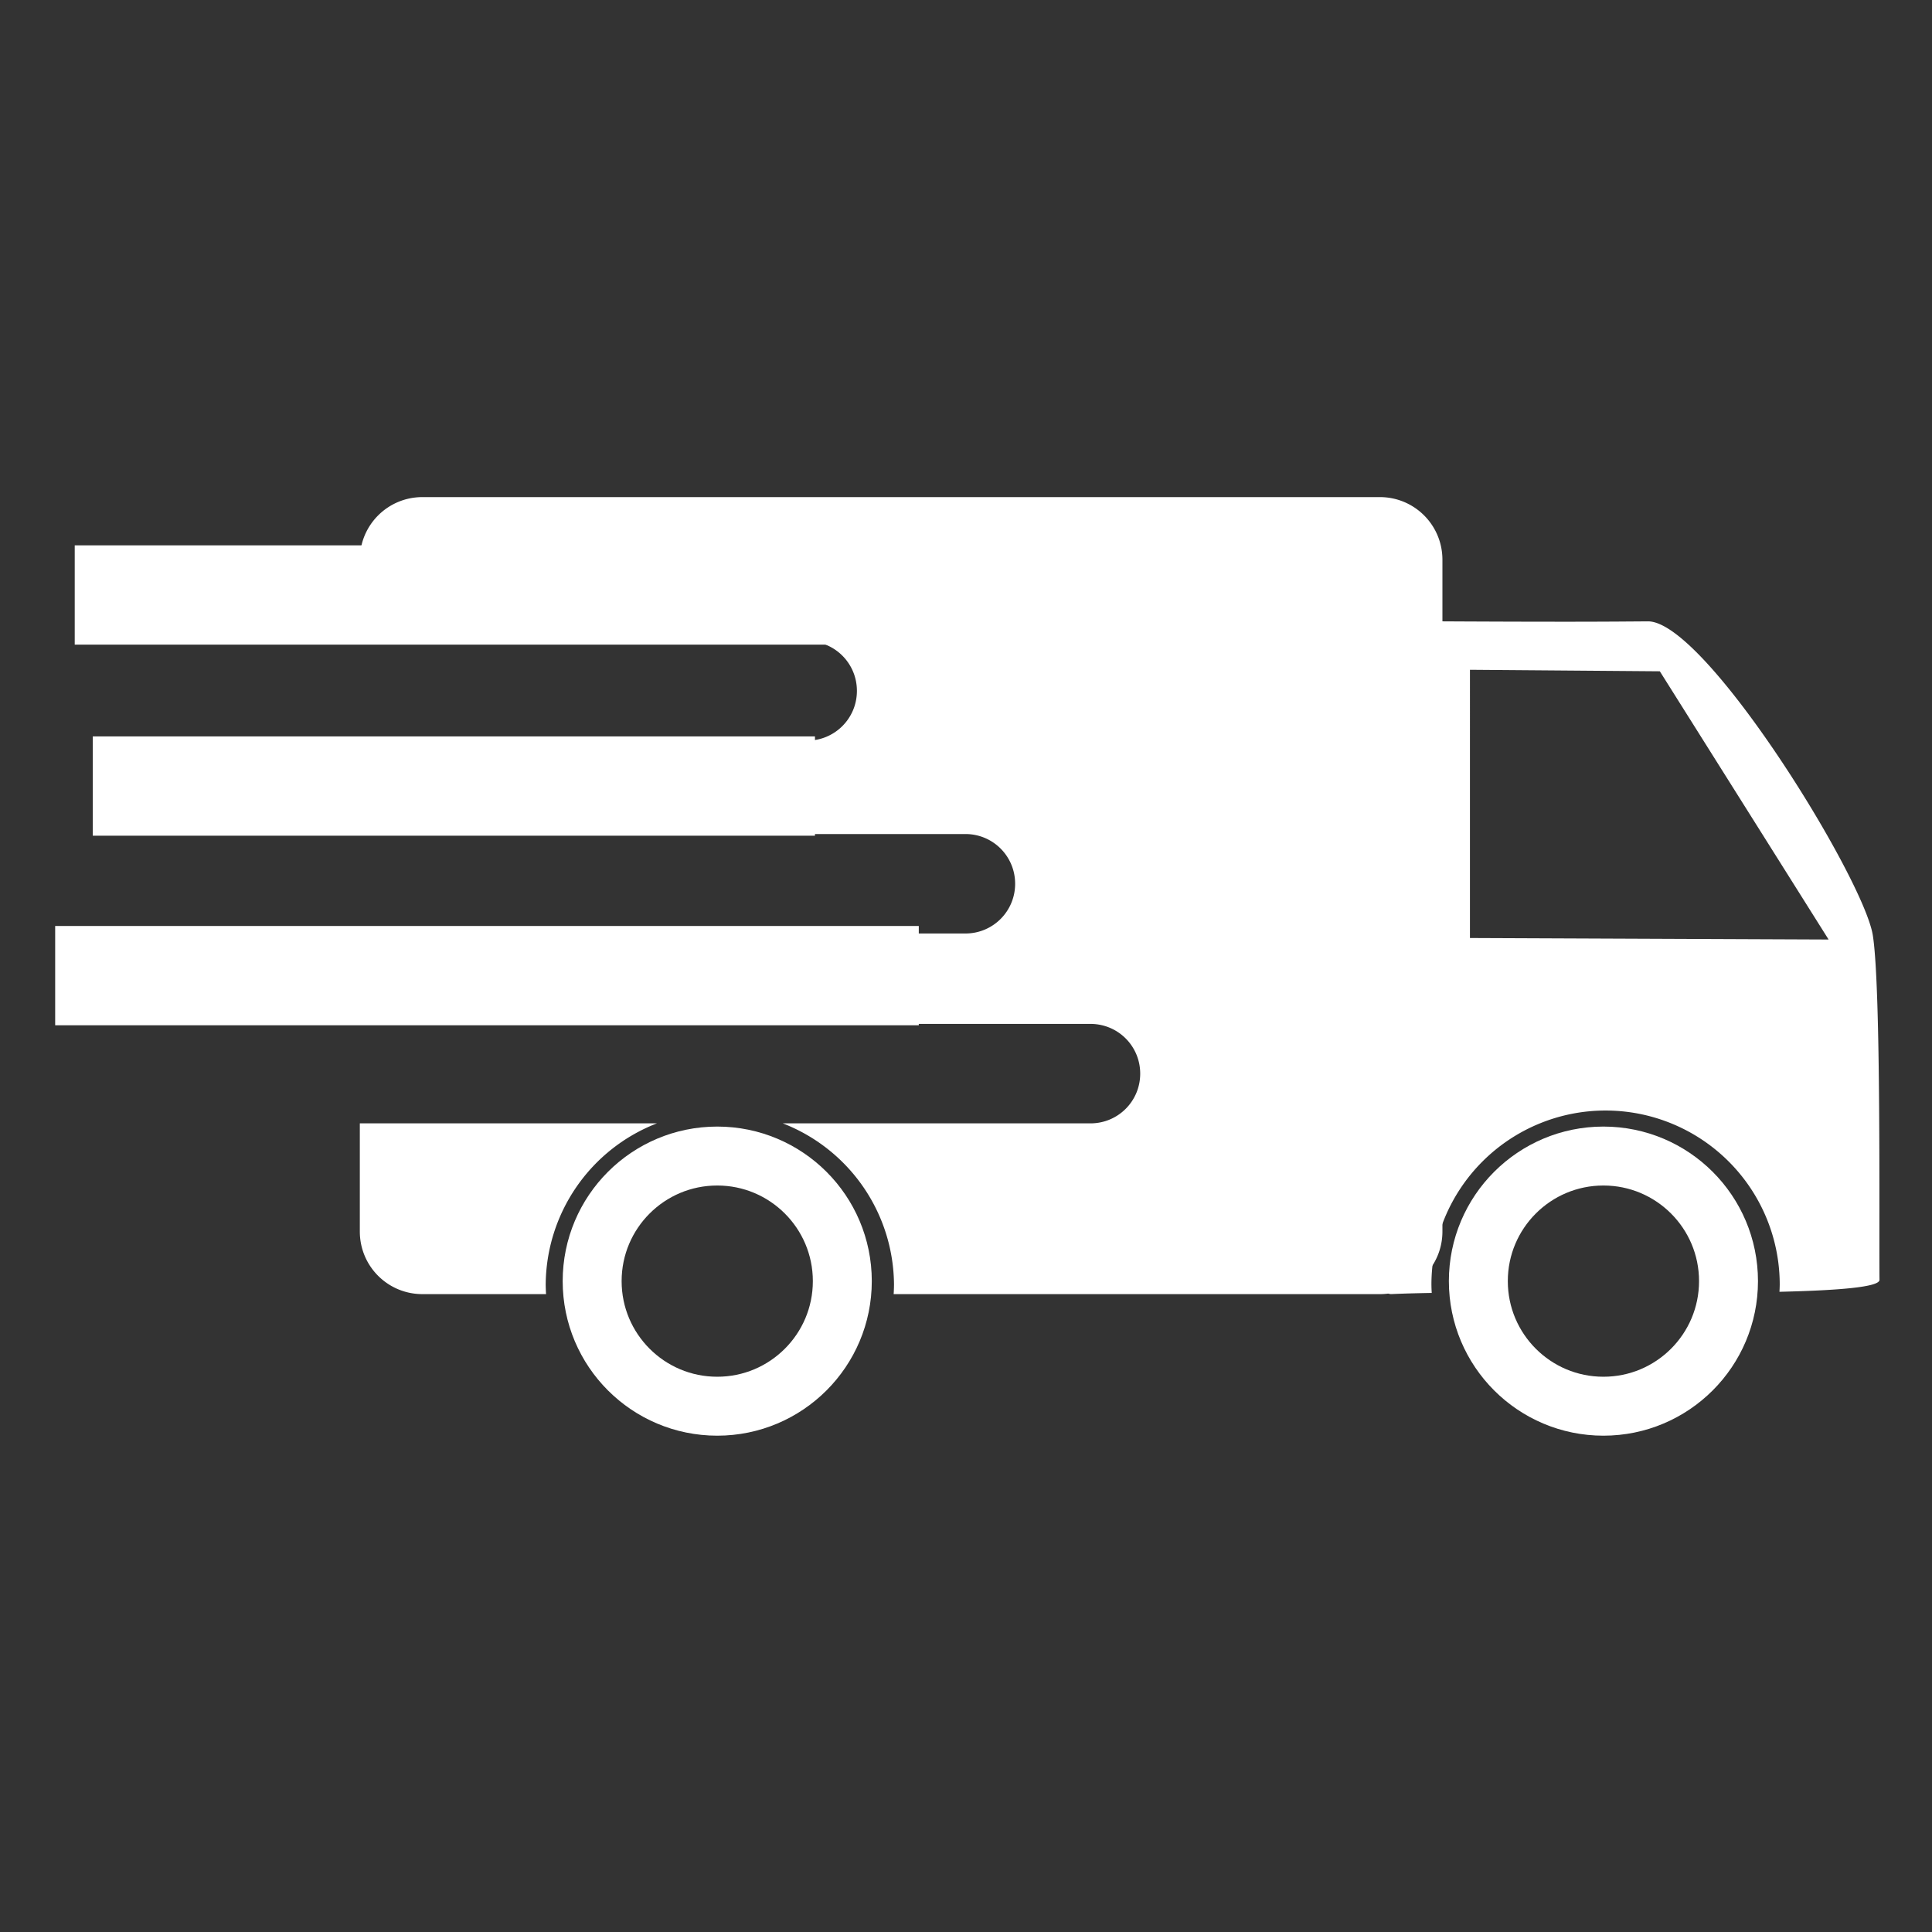 <?xml version="1.0" encoding="UTF-8" standalone="no"?>
<!-- Created with Inkscape (http://www.inkscape.org/) -->

<svg
   width="500"
   height="500"
   viewBox="0 0 132.292 132.292"
   version="1.1"
   id="svg14620"
   inkscape:version="1.1.2 (b8e25be833, 2022-02-05)"
   sodipodi:docname="desenho-1.svg"
   xmlns:inkscape="http://www.inkscape.org/namespaces/inkscape"
   xmlns:sodipodi="http://sodipodi.sourceforge.net/DTD/sodipodi-0.dtd"
   xmlns="http://www.w3.org/2000/svg"
   xmlns:svg="http://www.w3.org/2000/svg">
  <rect x="0" y="0" width="132.292" height="132.292" fill="#333333" stroke="none"/>
  <sodipodi:namedview
     id="namedview14622"
     pagecolor="#ffffff"
     bordercolor="#666666"
     borderopacity="1.0"
     inkscape:pageshadow="2"
     inkscape:pageopacity="0.0"
     inkscape:pagecheckerboard="0"
     inkscape:document-units="px"
     showgrid="false"
     units="px"
     inkscape:snap-global="false"
     inkscape:zoom="0.64205296"
     inkscape:cx="466.47242"
     inkscape:cy="233.62559"
     inkscape:window-width="1366"
     inkscape:window-height="705"
     inkscape:window-x="-8"
     inkscape:window-y="-8"
     inkscape:window-maximized="1"
     inkscape:current-layer="layer1" />
  <defs
     id="defs14617" />
  <g
     inkscape:label="Camada 1"
     inkscape:groupmode="layer"
     id="layer1">
    <g
       id="g530">
      <g
         id="g18465"
         transform="translate(12.947,-0.983)"
         style="fill:#ffffff">
        <path
           id="rect14702"
           style="fill:#ffffff;fill-opacity:1;stroke:none;stroke-width:13;stroke-linecap:round;stroke-linejoin:round"
           d="m 104.629,131.379 c -8.968,0 -16.188,7.221 -16.188,16.189 v 21.031 H 204.033 c 7.119,0 12.85,5.731 12.85,12.85 0,7.119 -5.731,12.85 -12.85,12.85 H 88.441 v 24.141 H 244.918 c 7.119,0 12.85,5.731 12.85,12.85 0,7.119 -5.731,12.85 -12.85,12.85 H 88.441 v 23.363 H 277.236 c 7.119,0 12.85,5.731 12.85,12.85 0,7.119 -5.731,12.848 -12.85,12.848 h -79.502 a 45,45 0 0 1 28.734,41.684 45,45 0 0 1 -0.09,2.443 h 125.609 c 8.968,0 16.189,-7.219 16.189,-16.188 V 147.568 c 0,-8.968 -7.221,-16.189 -16.189,-16.189 z M 88.441,293.199 v 27.939 c 0,8.968 7.219,16.188 16.188,16.188 h 31.932 a 45,45 0 0 1 -0.092,-2.443 45,45 0 0 1 28.734,-41.684 z"
           transform="matrix(0.265,0,0,0.265,-11.745,0.206)" />
        <path
           id="path15141"
           style="fill:#ffffff;fill-opacity:1;stroke-width:13;stroke-linecap:round;stroke-linejoin:round"
           inkscape:transform-center-x="-0.030665755"
           inkscape:transform-center-y="-1.546078"
           d="m 315.164,164.217 c -14.88,-0.087 -19.331,174.569 -4.467,173.877 3.013,-0.14 6.595,-0.23 10.396,-0.301 a 45,45 0 0 1 -0.08,-2.131 45,45 0 0 1 45,-45 45,45 0 0 1 45,45 45,45 0 0 1 -0.07,1.838 c 15.242,-0.359 25.867,-1.197 25.848,-3.088 -0.141,-13.841 0.46,-75.317 -1.727,-89.049 -2.34,-14.695 -43.24,-81.208 -58.119,-81.098 -10.014,0.074 -20.542,0.194 -61.781,-0.049 z m 15.805,12.561 49.062,0.389 43.609,69.309 -92.672,-0.389 z"
           transform="scale(0.265)" />
      </g>
      <ellipse
         style="fill:none;stroke:#ffffff;stroke-width:4.036;stroke-linecap:round;stroke-linejoin:round;stroke-miterlimit:4;stroke-dasharray:none;stroke-opacity:1"
         id="path18489"
         cx="49.112"
         cy="87.724"
         rx="8.565"
         ry="8.565" />
      <ellipse
         style="fill:none;stroke:#ffffff;stroke-width:4.036;stroke-linecap:round;stroke-linejoin:round;stroke-miterlimit:4;stroke-dasharray:none;stroke-opacity:1"
         id="path18489-2"
         cx="109.793"
         cy="87.724"
         rx="8.565"
         ry="8.565" />
      <rect
         style="fill:#ffffff;fill-opacity:1;stroke:none;stroke-width:10.947;stroke-linecap:round;stroke-linejoin:round;stroke-miterlimit:4;stroke-dasharray:none"
         id="rect19557"
         width="66.14"
         height="6.799"
         x="5.117"
         y="37.342"
         rx="0"
         ry="3.4" />
      <rect
         style="fill:#ffffff;fill-opacity:1;stroke:none;stroke-width:9.466;stroke-linecap:round;stroke-linejoin:round;stroke-miterlimit:4;stroke-dasharray:none"
         id="rect19557-5-3"
         width="49.451"
         height="6.799"
         x="6.353"
         y="50.425"
         rx="0"
         ry="3.4" />
      <rect
         style="fill:#ffffff;fill-opacity:1;stroke:none;stroke-width:10.351;stroke-linecap:round;stroke-linejoin:round;stroke-miterlimit:4;stroke-dasharray:none"
         id="rect19557-5-3-5-4"
         width="59.135"
         height="6.799"
         x="3.778"
         y="63.406"
         rx="0"
         ry="3.4" />
    </g>
  </g>
</svg>

